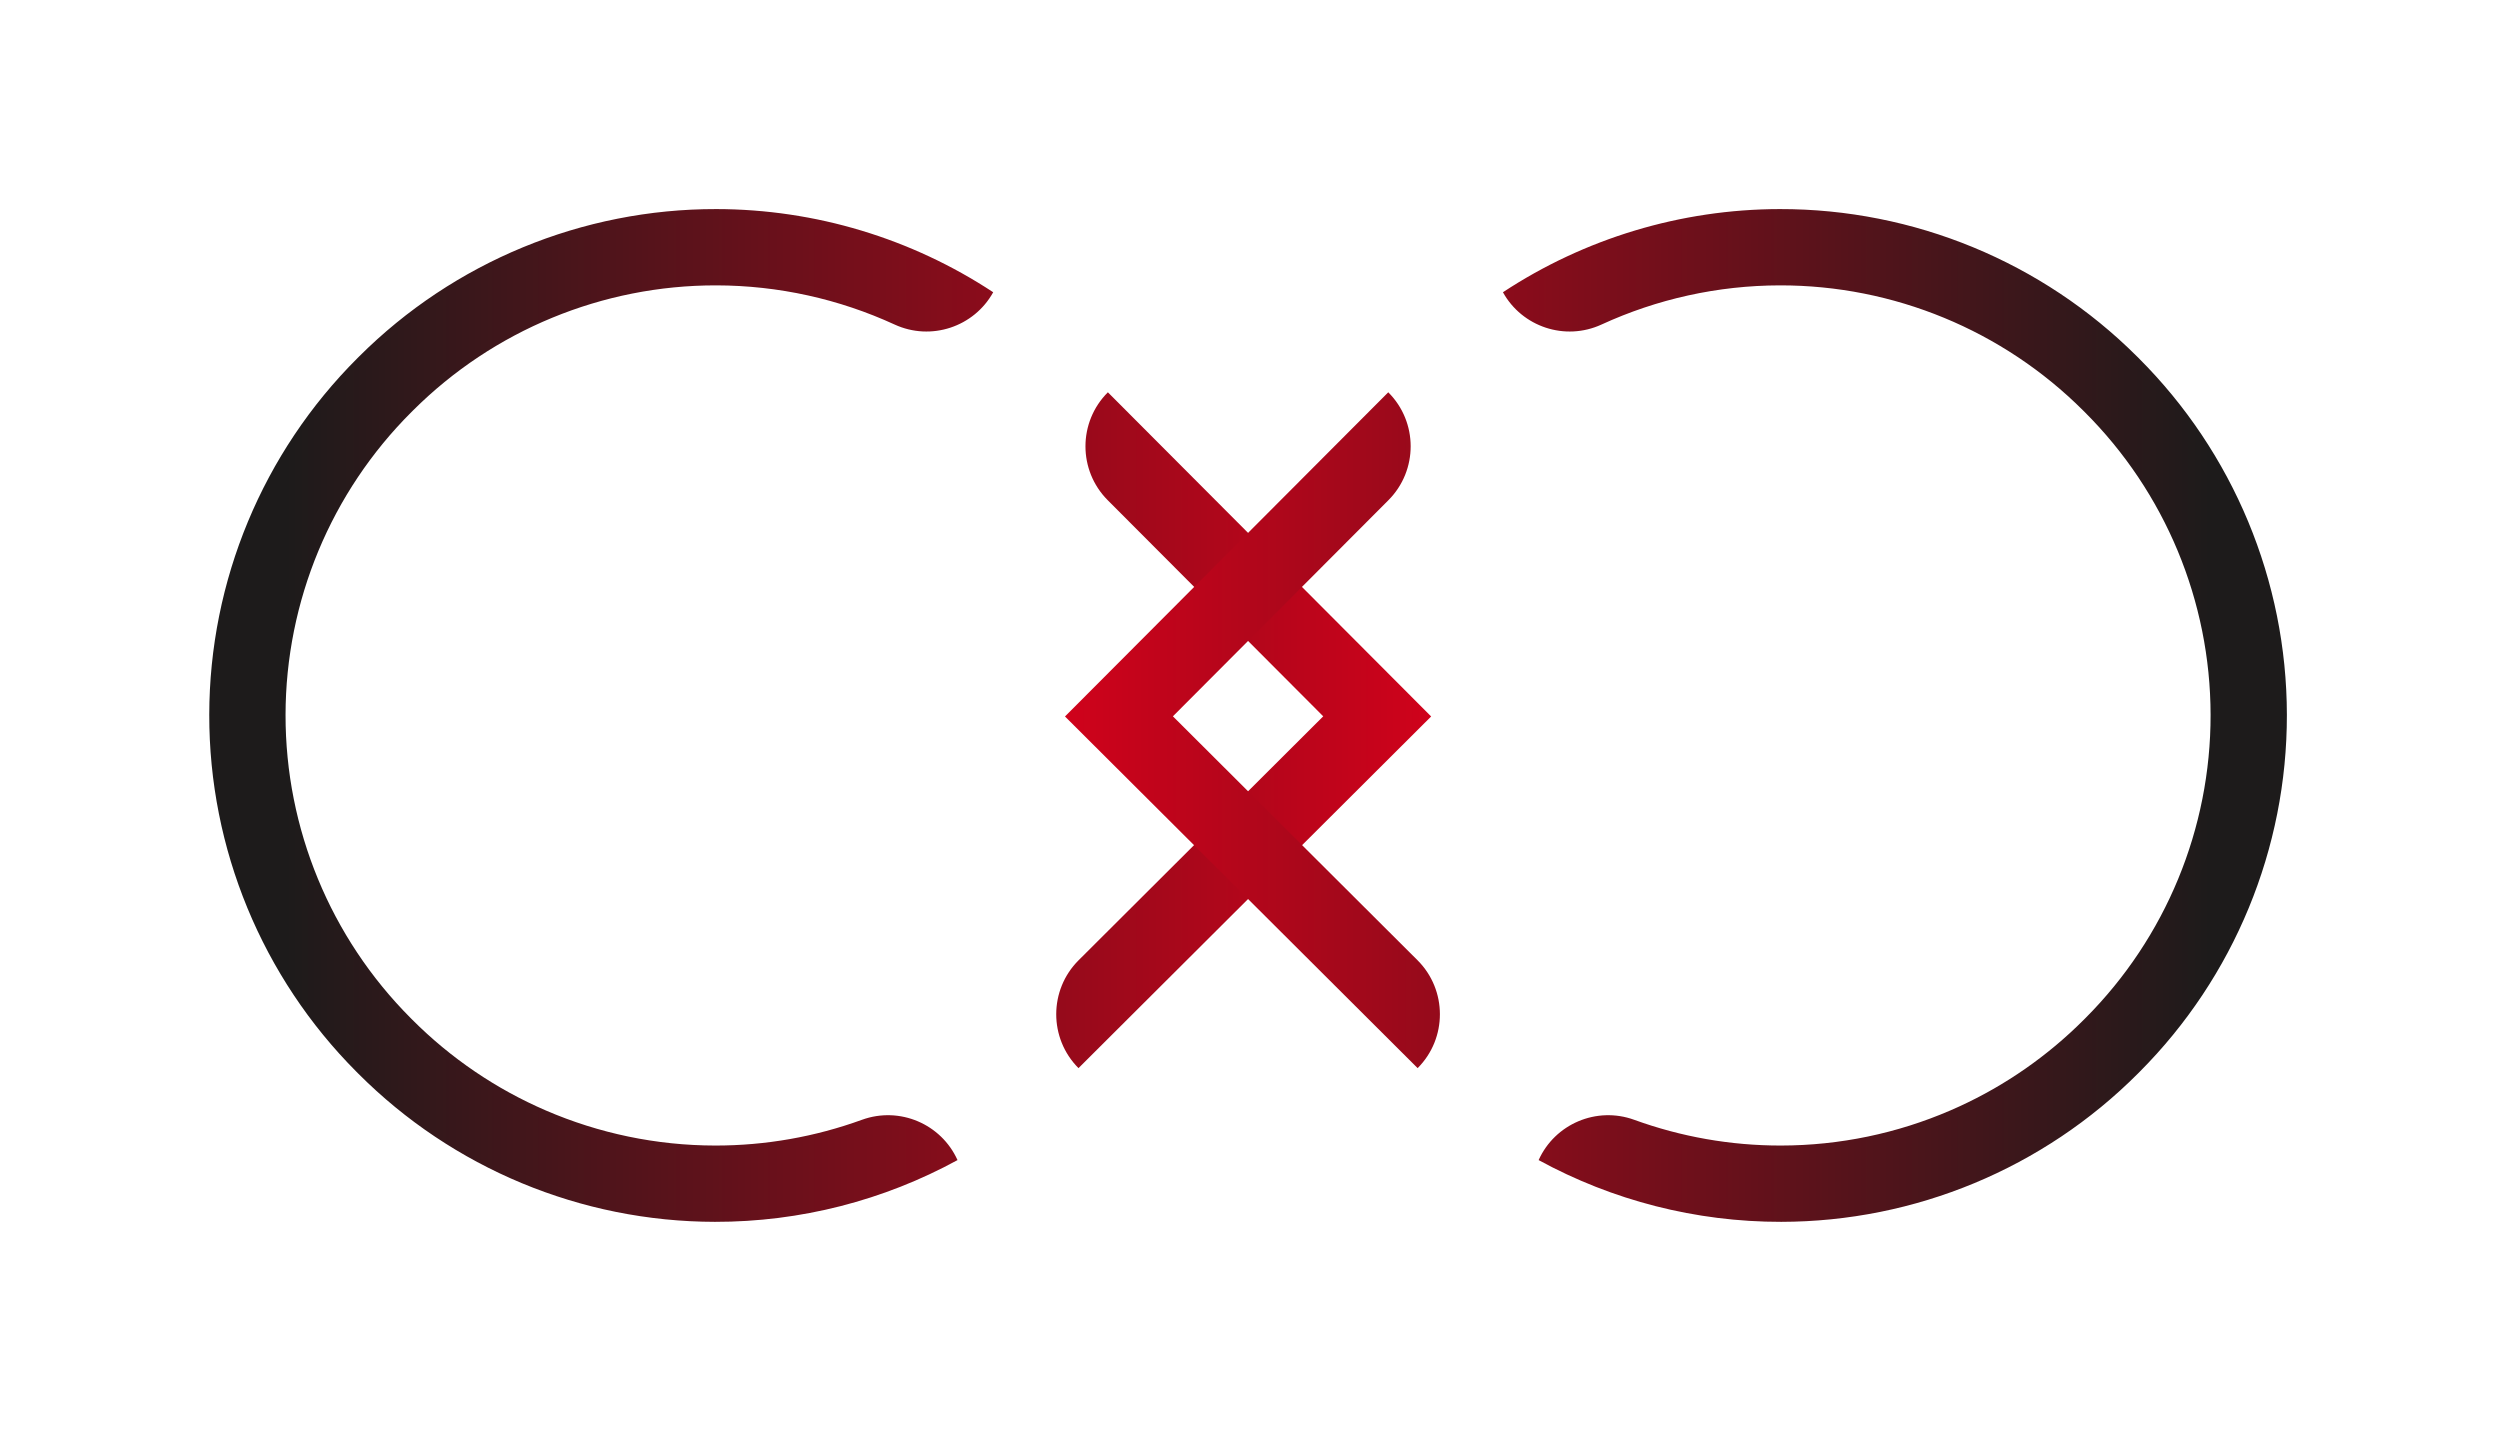 <svg width="100%" height="100%" viewBox="0 0 273 157" version="1.1" xmlns="http://www.w3.org/2000/svg" xmlns:xlink="http://www.w3.org/1999/xlink" xml:space="preserve" xmlns:serif="http://www.serif.com/" style="fill-rule:evenodd;clip-rule:evenodd;stroke-linejoin:round;stroke-miterlimit:2;">
  <g transform="matrix(1,0,0,1,-13.711,3.145)">
    <g id="Logo-Master" serif:id="Logo Master">
      <g transform="matrix(0.706,0.708,-0.708,0.706,84.684,-37.952)">
        <path d="M138.088,90.259C135.518,99.068 130.761,107.177 124.156,113.782C113.816,124.123 99.791,129.932 85.168,129.932L84.93,129.932C70.307,129.932 56.282,124.123 45.942,113.782C35.601,103.442 29.792,89.417 29.792,74.794L29.792,74.556C29.792,59.933 35.601,45.908 45.942,35.568C53.6,27.91 63.278,22.737 73.724,20.572C74.923,24.719 72.732,29.157 68.621,30.685C62.375,33.007 56.637,36.658 51.834,41.46C43.057,50.238 38.125,62.143 38.125,74.556L38.125,74.794C38.125,87.207 43.057,99.112 51.834,107.89C60.612,116.667 72.517,121.598 84.93,121.598L85.168,121.598C91.165,121.598 97.044,120.447 102.509,118.267C108.355,115.935 113.727,112.426 118.263,107.89C122.17,103.983 125.315,99.457 127.602,94.542C129.453,90.565 134.051,88.734 138.088,90.259ZM140.306,19.418L140.306,73.81C135.706,73.81 131.972,70.076 131.972,65.476L131.972,27.752L98.639,27.752C94.04,27.752 90.305,24.018 90.305,19.418L140.306,19.418Z" style="fill:url(#_Linear1);"/>
      </g>
      <g transform="matrix(-0.706,0.708,0.708,0.706,215.316,-37.952)">
        <path d="M73.724,20.572C63.278,22.737 53.6,27.91 45.942,35.568C35.601,45.908 29.792,59.933 29.792,74.556L29.792,74.794C29.792,89.417 35.601,103.442 45.942,113.782C56.282,124.123 70.307,129.932 84.93,129.932L85.168,129.932C99.791,129.932 113.816,124.123 124.156,113.782C130.761,107.177 135.518,99.068 138.088,90.259C134.051,88.734 129.453,90.565 127.602,94.542C125.315,99.457 122.17,103.983 118.263,107.89C113.727,112.426 108.355,115.935 102.509,118.267L101.48,118.664C96.309,120.587 90.79,121.598 85.168,121.598L84.93,121.598C72.517,121.598 60.612,116.667 51.834,107.89C43.057,99.112 38.125,87.207 38.125,74.794L38.125,74.556C38.125,62.143 43.057,50.238 51.834,41.46C56.637,36.658 62.375,33.007 68.621,30.685C72.732,29.157 74.923,24.719 73.724,20.572ZM90.305,19.418C90.305,24.018 94.04,27.752 98.639,27.752L131.972,27.752L131.972,65.476C131.972,70.076 135.706,73.81 140.306,73.81L140.306,19.418L90.305,19.418Z" style="fill:url(#_Linear2);"/>
      </g>
    </g>
  </g>
  <defs>
    <linearGradient id="_Linear1" x1="0" y1="0" x2="1" y2="0" gradientUnits="userSpaceOnUse" gradientTransform="matrix(88.076,-88.332,88.332,88.076,52.149,107.671)"><stop offset="0" style="stop-color:rgb(29,27,27);stop-opacity:1"/><stop offset="1" style="stop-color:rgb(208,2,27);stop-opacity:1"/></linearGradient>
    <linearGradient id="_Linear2" x1="0" y1="0" x2="1" y2="0" gradientUnits="userSpaceOnUse" gradientTransform="matrix(88.076,-88.332,88.332,88.076,52.149,107.671)"><stop offset="0" style="stop-color:rgb(29,27,27);stop-opacity:1"/><stop offset="1" style="stop-color:rgb(208,2,27);stop-opacity:1"/></linearGradient>
  </defs>
</svg>
